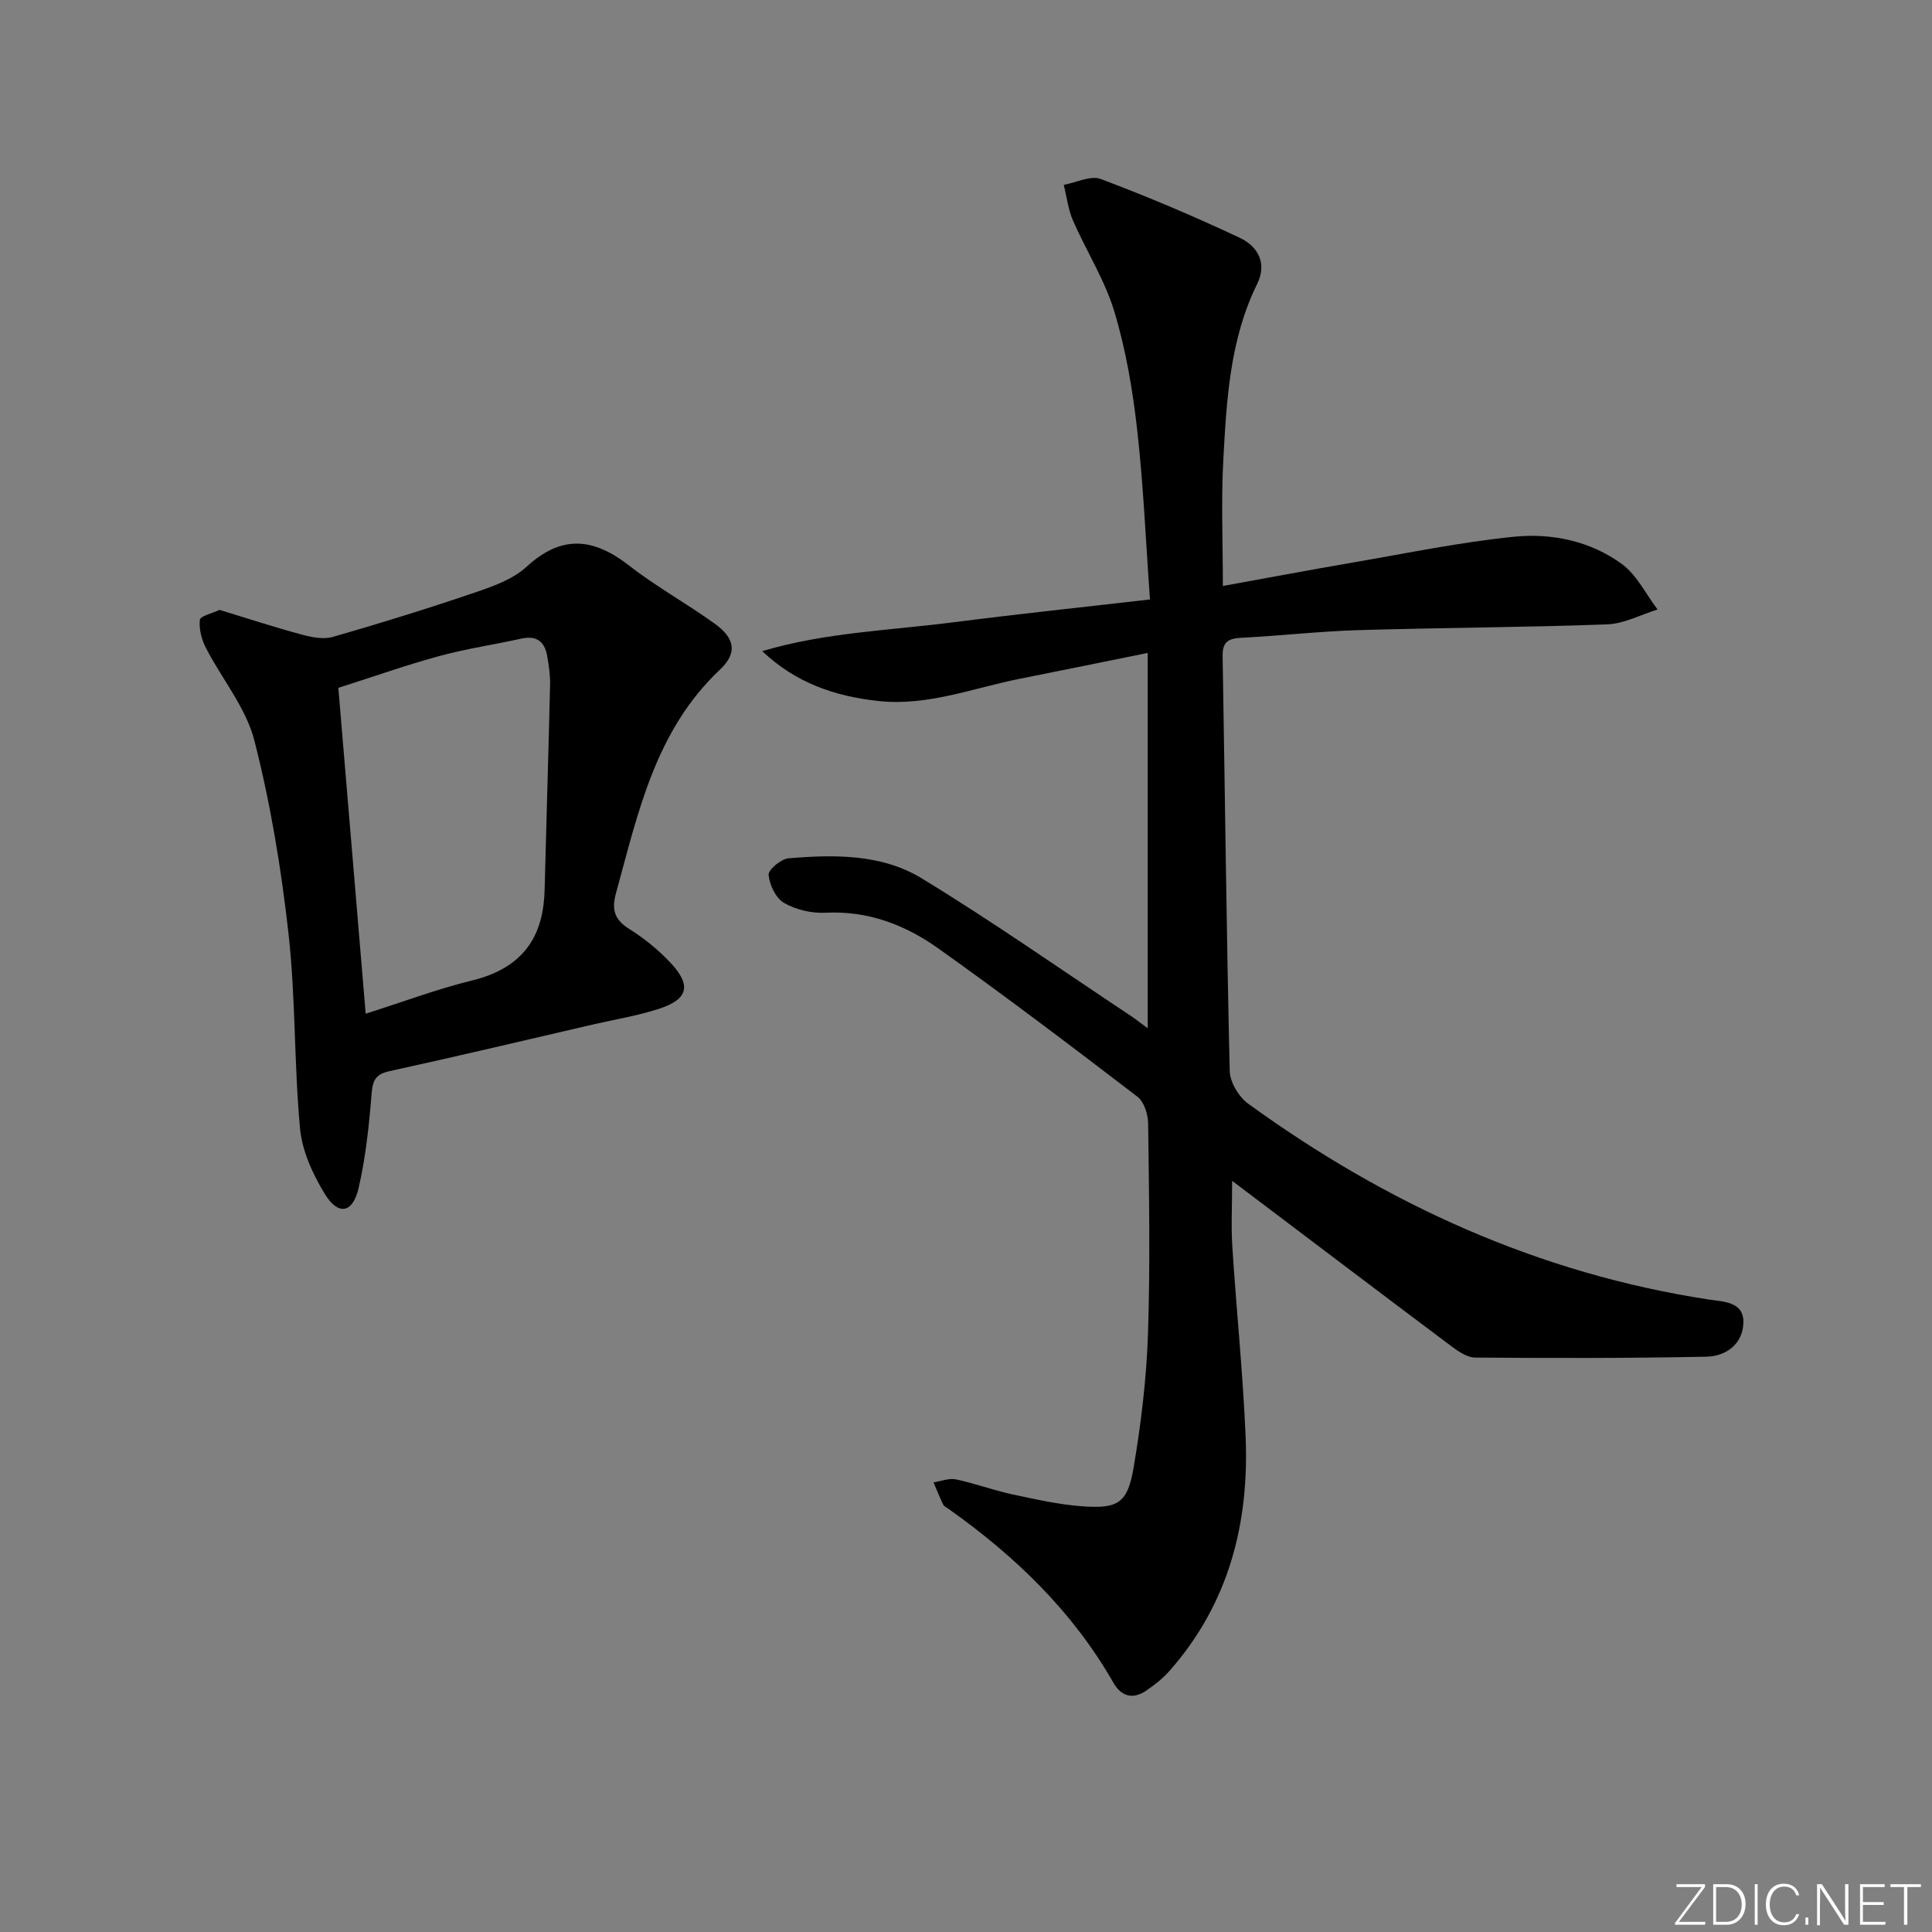 <svg enable-background="new 0 0 400 400" viewBox="0 0 400 400" xmlns="http://www.w3.org/2000/svg"><rect x="0" y="0" width="400" height="400" fill="#808080" stroke="none"/><g fill="#fafbfc"><path d="m346.9 398 5.4-7.3h-5.2v-.6h5.9v.6l-5.4 7.2h5.5l-.1.6h-6.2v-.5z"/><path d="m354.7 390.1h2.8c2.3 0 3.9 1.6 3.9 4.1s-1.6 4.3-3.9 4.3h-2.8zm.6 7.8h2c2.2 0 3.3-1.6 3.3-3.6 0-1.8-1-3.6-3.3-3.6h-2z"/><path d="m363.9 390.1v8.4h-.6v-8.4z"/><path d="m372.5 396.3c-.4 1.3-1.4 2.3-3.2 2.3-2.4 0-3.7-1.9-3.7-4.3 0-2.3 1.2-4.3 3.7-4.3 1.8 0 2.9 1 3.2 2.4h-.6c-.4-1.1-1.1-1.8-2.5-1.8-2.1 0-3 1.9-3 3.7s.9 3.7 3 3.7c1.4 0 2.1-.7 2.5-1.7z"/><path d="m373.8 398.5v-1.5h.6v1.5z"/><path d="m376.2 398.5v-8.4h1c1.3 2 4.4 6.7 4.9 7.6-.1-1.2-.1-2.4-.1-3.8v-3.8h.7v8.4h-.9c-1.2-1.9-4.4-6.8-5-7.7.1 1.1 0 2.3 0 3.9v3.9h-.6z"/><path d="m390 394.4h-4.3v3.5h4.7l-.1.6h-5.2v-8.4h5.1v.6h-4.5v3.1h4.3z"/><path d="m394.2 390.7h-2.8v-.6h6.3v.6h-2.8v7.8h-.7z"/></g><path d="m237.62 212.89c0-26.23 0-51.48 0-77.71-9.05 1.83-17.73 3.62-26.43 5.34-9.73 1.93-19.16 5.73-29.39 4.61-8.91-.97-17.04-3.72-23.99-10.32 13-3.87 26.44-4.28 39.66-5.98 13.31-1.71 26.66-3.11 40.62-4.72-.87-12.07-1.35-23.68-2.66-35.2-.93-8.21-2.33-16.49-4.71-24.38-1.98-6.56-5.81-12.55-8.58-18.89-1-2.3-1.28-4.91-1.9-7.37 2.58-.46 5.56-2 7.66-1.21 9.74 3.66 19.35 7.74 28.77 12.17 3.68 1.73 5.76 5.18 3.6 9.58-5.66 11.51-6.32 24.02-7 36.44-.46 8.43-.09 16.92-.09 26.07 9.43-1.71 18.2-3.36 26.99-4.87 11.1-1.9 22.17-4.21 33.35-5.33 7.82-.78 15.8.91 22.29 5.67 3.09 2.27 4.95 6.21 7.37 9.4-3.48 1.07-6.92 2.95-10.44 3.08-17.13.63-34.28.68-51.42 1.19-8.13.24-16.25 1.18-24.38 1.59-2.68.14-3.86.9-3.81 3.79.49 28.63.8 57.27 1.47 85.9.05 2.33 1.89 5.37 3.84 6.78 28.69 20.81 60.16 35.16 95.45 40.55 2.83.43 7.15.39 7.06 4.72-.09 4.47-3.56 7.02-7.69 7.1-15.95.32-31.91.31-47.86.18-1.73-.01-3.63-1.39-5.15-2.53-14.77-11.07-29.47-22.22-45.15-34.06 0 5.21-.23 9.42.04 13.61.84 13.1 2.19 26.17 2.75 39.28.77 18.04-3.49 34.67-15.75 48.56-1.4 1.59-3.14 2.96-4.91 4.15-2.73 1.82-5.11 1.13-6.71-1.69-8.44-14.77-20.35-26.22-34.09-35.96-.41-.29-.96-.53-1.16-.93-.73-1.5-1.34-3.06-1.99-4.59 1.55-.24 3.19-.92 4.63-.62 3.89.81 7.66 2.23 11.54 3.07 4.86 1.04 9.76 2.15 14.69 2.51 7.42.53 9.33-.71 10.58-8.12 1.54-9.14 2.66-18.42 2.96-27.68.48-14.48.21-28.99.03-43.49-.02-1.89-.85-4.48-2.23-5.53-13.6-10.41-27.26-20.76-41.21-30.69-6.84-4.87-14.56-7.84-23.36-7.39-2.86.15-6.12-.61-8.58-2.03-1.7-.97-3-3.72-3.2-5.8-.1-1.05 2.56-3.3 4.1-3.43 9.47-.8 19.28-.92 27.55 4.11 14.6 8.89 28.61 18.73 42.87 28.19 1.1.7 2.12 1.52 3.97 2.88z" fill="#010000"/><path d="m45.46 126.27c5.83 1.78 11.33 3.58 16.92 5.09 2.1.57 4.57 1.07 6.55.5 9.89-2.84 19.72-5.89 29.46-9.21 3.74-1.27 7.83-2.73 10.64-5.32 7.28-6.68 13.85-5.97 21.2-.25 5.61 4.37 11.91 7.85 17.7 12.01 4.2 3.02 4.83 6.06 1.12 9.56-13.4 12.64-16.94 29.64-21.52 46.28-.94 3.41-.31 5.49 2.76 7.41 3.07 1.93 5.98 4.28 8.47 6.92 4.47 4.74 3.76 7.63-2.38 9.62-4.39 1.42-9 2.17-13.52 3.21-14.05 3.25-28.08 6.59-42.17 9.67-2.86.63-3.52 1.82-3.75 4.63-.53 6.59-1.22 13.23-2.71 19.65-1.19 5.13-4.19 5.68-6.93 1.23-2.52-4.09-4.74-8.93-5.18-13.62-1.25-13.39-.89-26.94-2.38-40.29-1.5-13.47-3.73-26.96-7.08-40.07-1.74-6.78-6.72-12.71-10.02-19.13-.9-1.74-1.47-3.94-1.26-5.83.1-.8 2.57-1.34 4.08-2.06zm30.25 83.61c7.78-2.47 14.79-5.11 22.02-6.88 11.52-2.81 14.82-10.16 15.03-18.81.35-14.14.8-28.28 1.13-42.43.05-1.97-.26-3.98-.6-5.93-.51-2.95-2.15-4.31-5.31-3.62-5.66 1.25-11.42 2.09-17 3.61-6.82 1.85-13.5 4.23-20.93 6.59 1.84 21.83 3.73 44.42 5.66 67.47z" fill="#010000"/></svg>